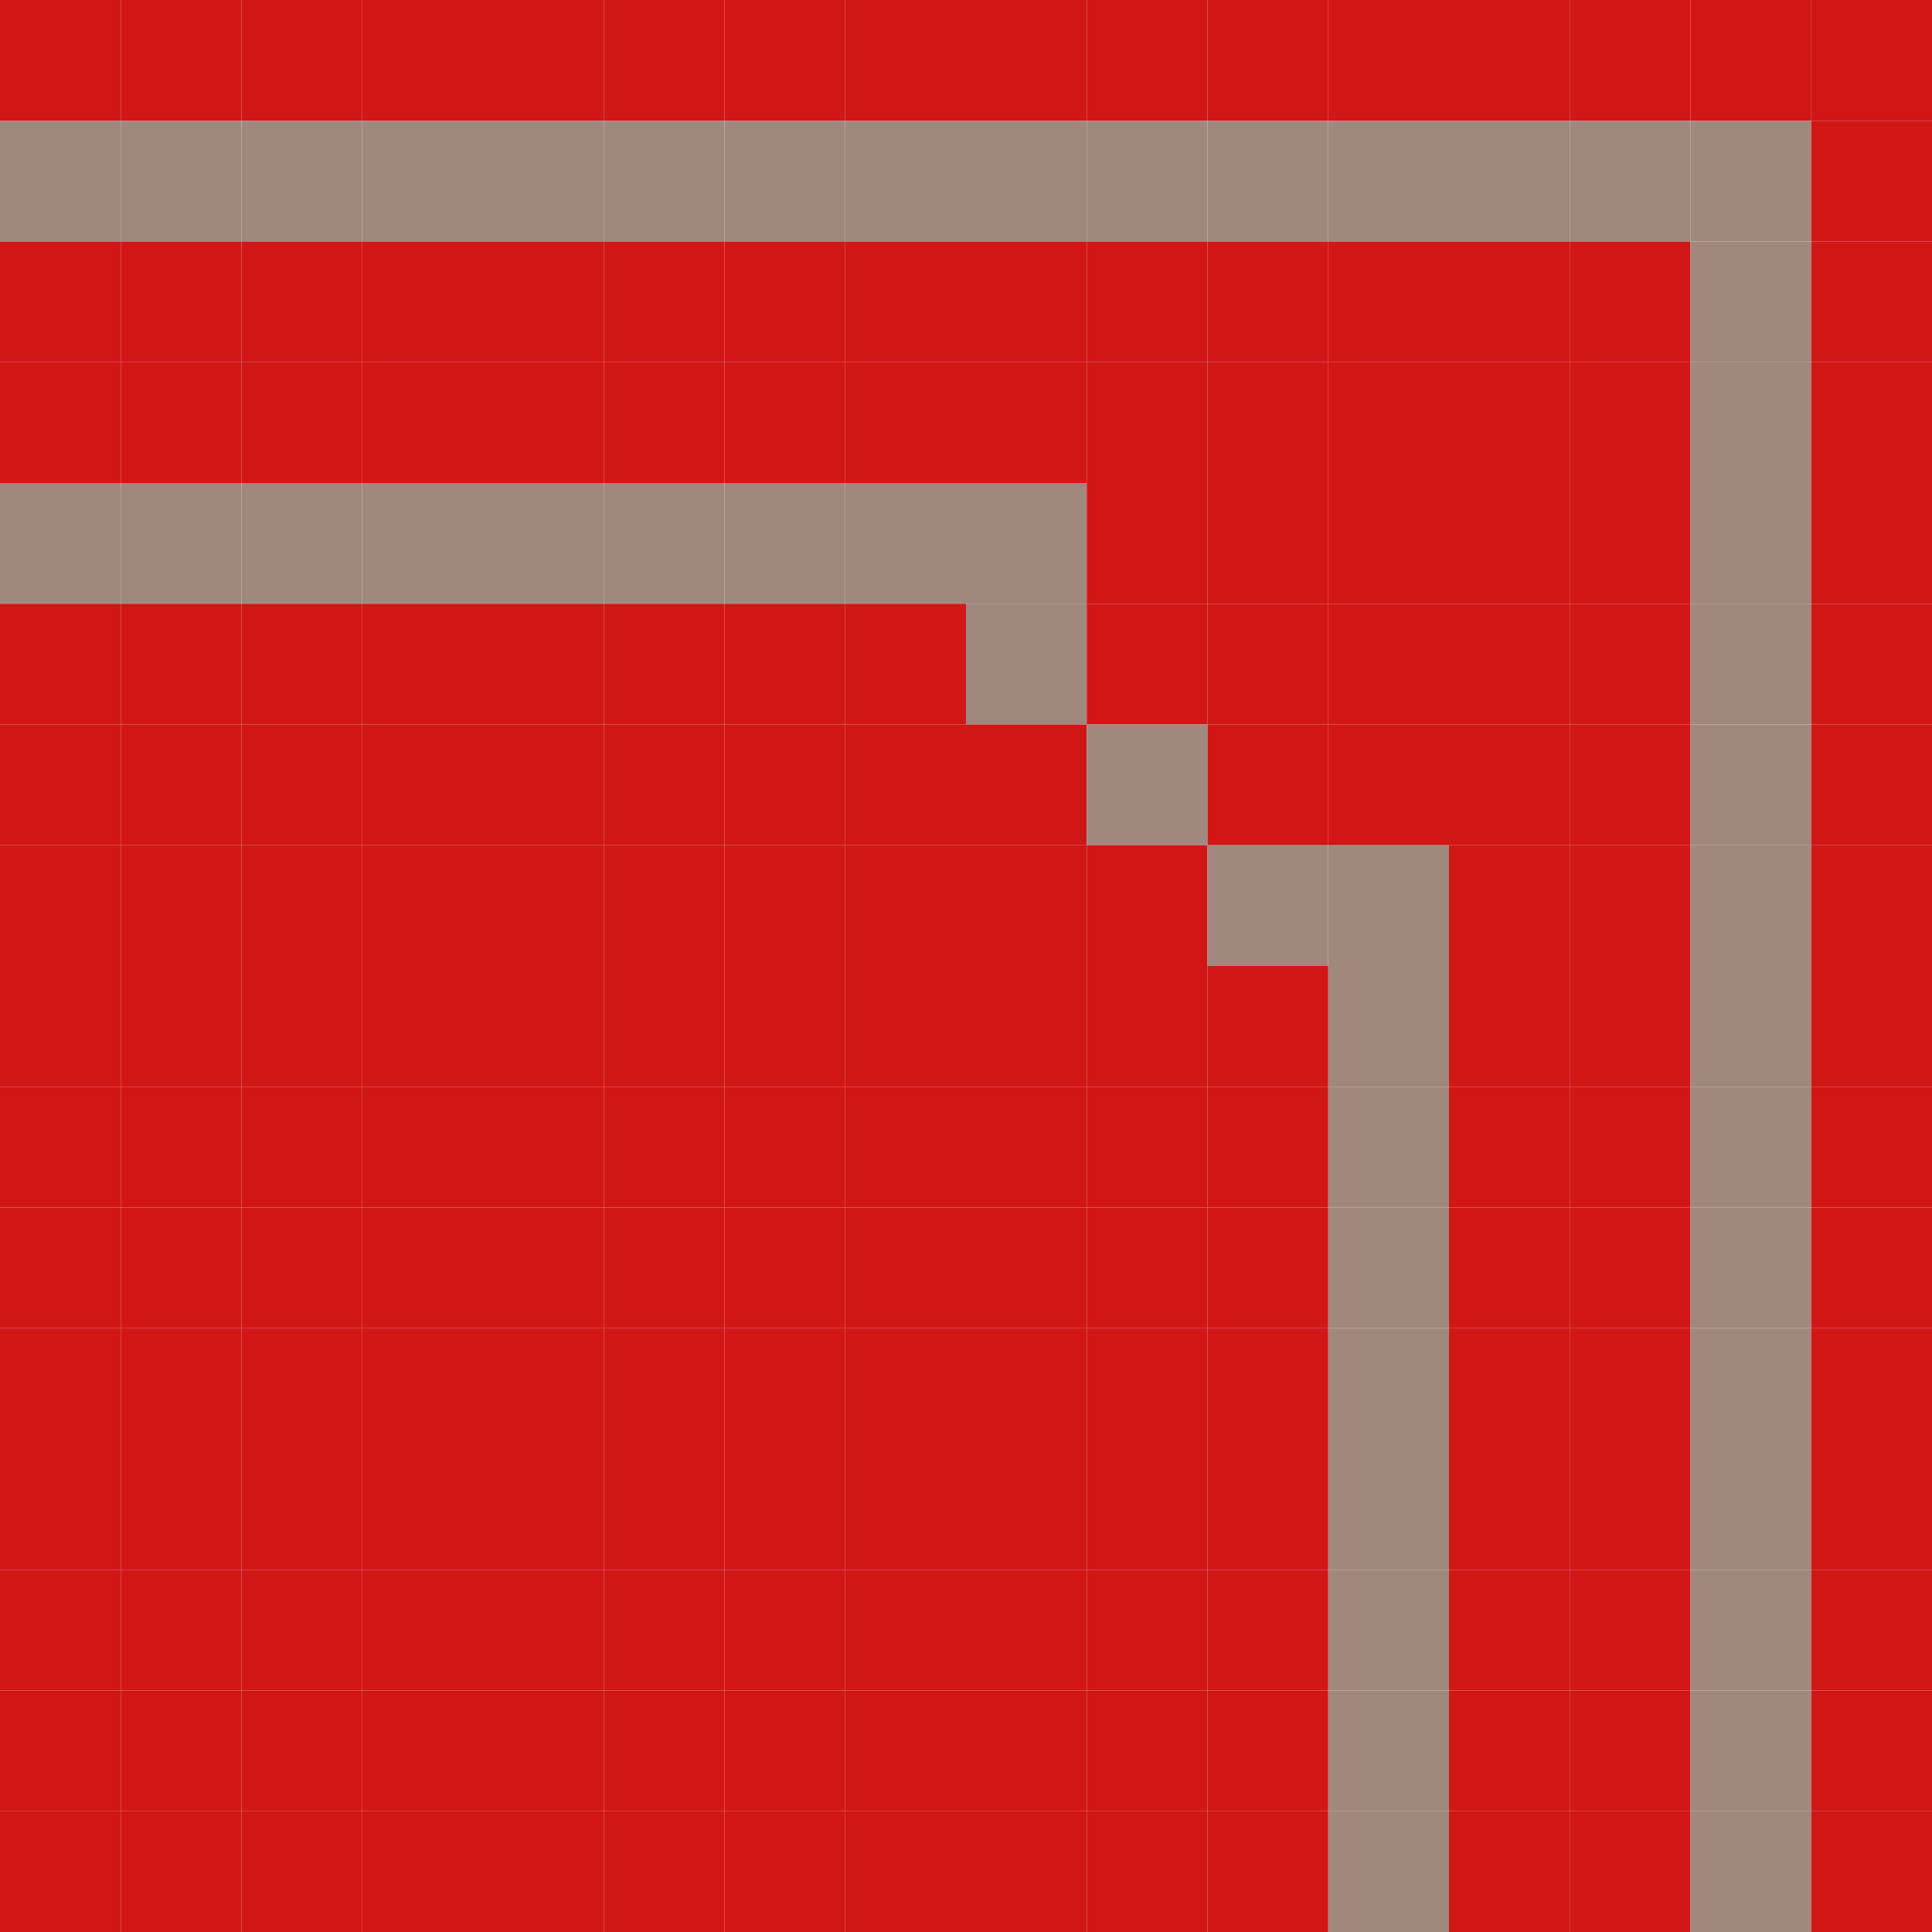 <?xml version="1.0" encoding="UTF-8" ?>
<svg version="1.1" width="480" height="480" xmlns="http://www.w3.org/2000/svg">
<rect x="0" y="0" width="30" height="30" fill="#D01716" />
<rect x="30" y="0" width="30" height="30" fill="#D01716" />
<rect x="60" y="0" width="30" height="30" fill="#D01716" />
<rect x="90" y="0" width="30" height="30" fill="#D01716" />
<rect x="120" y="0" width="30" height="30" fill="#D01716" />
<rect x="150" y="0" width="30" height="30" fill="#D01716" />
<rect x="180" y="0" width="30" height="30" fill="#D01716" />
<rect x="210" y="0" width="30" height="30" fill="#D01716" />
<rect x="240" y="0" width="30" height="30" fill="#D01716" />
<rect x="270" y="0" width="30" height="30" fill="#D01716" />
<rect x="300" y="0" width="30" height="30" fill="#D01716" />
<rect x="330" y="0" width="30" height="30" fill="#D01716" />
<rect x="360" y="0" width="30" height="30" fill="#D01716" />
<rect x="390" y="0" width="30" height="30" fill="#D01716" />
<rect x="420" y="0" width="30" height="30" fill="#D01716" />
<rect x="450" y="0" width="30" height="30" fill="#D01716" />
<rect x="0" y="30" width="30" height="30" fill="#A1887F" />
<rect x="30" y="30" width="30" height="30" fill="#A1887F" />
<rect x="60" y="30" width="30" height="30" fill="#A1887F" />
<rect x="90" y="30" width="30" height="30" fill="#A1887F" />
<rect x="120" y="30" width="30" height="30" fill="#A1887F" />
<rect x="150" y="30" width="30" height="30" fill="#A1887F" />
<rect x="180" y="30" width="30" height="30" fill="#A1887F" />
<rect x="210" y="30" width="30" height="30" fill="#A1887F" />
<rect x="240" y="30" width="30" height="30" fill="#A1887F" />
<rect x="270" y="30" width="30" height="30" fill="#A1887F" />
<rect x="300" y="30" width="30" height="30" fill="#A1887F" />
<rect x="330" y="30" width="30" height="30" fill="#A1887F" />
<rect x="360" y="30" width="30" height="30" fill="#A1887F" />
<rect x="390" y="30" width="30" height="30" fill="#A1887F" />
<rect x="420" y="30" width="30" height="30" fill="#A1887F" />
<rect x="450" y="30" width="30" height="30" fill="#D01716" />
<rect x="0" y="60" width="30" height="30" fill="#D01716" />
<rect x="30" y="60" width="30" height="30" fill="#D01716" />
<rect x="60" y="60" width="30" height="30" fill="#D01716" />
<rect x="90" y="60" width="30" height="30" fill="#D01716" />
<rect x="120" y="60" width="30" height="30" fill="#D01716" />
<rect x="150" y="60" width="30" height="30" fill="#D01716" />
<rect x="180" y="60" width="30" height="30" fill="#D01716" />
<rect x="210" y="60" width="30" height="30" fill="#D01716" />
<rect x="240" y="60" width="30" height="30" fill="#D01716" />
<rect x="270" y="60" width="30" height="30" fill="#D01716" />
<rect x="300" y="60" width="30" height="30" fill="#D01716" />
<rect x="330" y="60" width="30" height="30" fill="#D01716" />
<rect x="360" y="60" width="30" height="30" fill="#D01716" />
<rect x="390" y="60" width="30" height="30" fill="#D01716" />
<rect x="420" y="60" width="30" height="30" fill="#A1887F" />
<rect x="450" y="60" width="30" height="30" fill="#D01716" />
<rect x="0" y="90" width="30" height="30" fill="#D01716" />
<rect x="30" y="90" width="30" height="30" fill="#D01716" />
<rect x="60" y="90" width="30" height="30" fill="#D01716" />
<rect x="90" y="90" width="30" height="30" fill="#D01716" />
<rect x="120" y="90" width="30" height="30" fill="#D01716" />
<rect x="150" y="90" width="30" height="30" fill="#D01716" />
<rect x="180" y="90" width="30" height="30" fill="#D01716" />
<rect x="210" y="90" width="30" height="30" fill="#D01716" />
<rect x="240" y="90" width="30" height="30" fill="#D01716" />
<rect x="270" y="90" width="30" height="30" fill="#D01716" />
<rect x="300" y="90" width="30" height="30" fill="#D01716" />
<rect x="330" y="90" width="30" height="30" fill="#D01716" />
<rect x="360" y="90" width="30" height="30" fill="#D01716" />
<rect x="390" y="90" width="30" height="30" fill="#D01716" />
<rect x="420" y="90" width="30" height="30" fill="#A1887F" />
<rect x="450" y="90" width="30" height="30" fill="#D01716" />
<rect x="0" y="120" width="30" height="30" fill="#A1887F" />
<rect x="30" y="120" width="30" height="30" fill="#A1887F" />
<rect x="60" y="120" width="30" height="30" fill="#A1887F" />
<rect x="90" y="120" width="30" height="30" fill="#A1887F" />
<rect x="120" y="120" width="30" height="30" fill="#A1887F" />
<rect x="150" y="120" width="30" height="30" fill="#A1887F" />
<rect x="180" y="120" width="30" height="30" fill="#A1887F" />
<rect x="210" y="120" width="30" height="30" fill="#A1887F" />
<rect x="240" y="120" width="30" height="30" fill="#A1887F" />
<rect x="270" y="120" width="30" height="30" fill="#D01716" />
<rect x="300" y="120" width="30" height="30" fill="#D01716" />
<rect x="330" y="120" width="30" height="30" fill="#D01716" />
<rect x="360" y="120" width="30" height="30" fill="#D01716" />
<rect x="390" y="120" width="30" height="30" fill="#D01716" />
<rect x="420" y="120" width="30" height="30" fill="#A1887F" />
<rect x="450" y="120" width="30" height="30" fill="#D01716" />
<rect x="0" y="150" width="30" height="30" fill="#D01716" />
<rect x="30" y="150" width="30" height="30" fill="#D01716" />
<rect x="60" y="150" width="30" height="30" fill="#D01716" />
<rect x="90" y="150" width="30" height="30" fill="#D01716" />
<rect x="120" y="150" width="30" height="30" fill="#D01716" />
<rect x="150" y="150" width="30" height="30" fill="#D01716" />
<rect x="180" y="150" width="30" height="30" fill="#D01716" />
<rect x="210" y="150" width="30" height="30" fill="#D01716" />
<rect x="240" y="150" width="30" height="30" fill="#A1887F" />
<rect x="270" y="150" width="30" height="30" fill="#D01716" />
<rect x="300" y="150" width="30" height="30" fill="#D01716" />
<rect x="330" y="150" width="30" height="30" fill="#D01716" />
<rect x="360" y="150" width="30" height="30" fill="#D01716" />
<rect x="390" y="150" width="30" height="30" fill="#D01716" />
<rect x="420" y="150" width="30" height="30" fill="#A1887F" />
<rect x="450" y="150" width="30" height="30" fill="#D01716" />
<rect x="0" y="180" width="30" height="30" fill="#D01716" />
<rect x="30" y="180" width="30" height="30" fill="#D01716" />
<rect x="60" y="180" width="30" height="30" fill="#D01716" />
<rect x="90" y="180" width="30" height="30" fill="#D01716" />
<rect x="120" y="180" width="30" height="30" fill="#D01716" />
<rect x="150" y="180" width="30" height="30" fill="#D01716" />
<rect x="180" y="180" width="30" height="30" fill="#D01716" />
<rect x="210" y="180" width="30" height="30" fill="#D01716" />
<rect x="240" y="180" width="30" height="30" fill="#D01716" />
<rect x="270" y="180" width="30" height="30" fill="#A1887F" />
<rect x="300" y="180" width="30" height="30" fill="#D01716" />
<rect x="330" y="180" width="30" height="30" fill="#D01716" />
<rect x="360" y="180" width="30" height="30" fill="#D01716" />
<rect x="390" y="180" width="30" height="30" fill="#D01716" />
<rect x="420" y="180" width="30" height="30" fill="#A1887F" />
<rect x="450" y="180" width="30" height="30" fill="#D01716" />
<rect x="0" y="210" width="30" height="30" fill="#D01716" />
<rect x="30" y="210" width="30" height="30" fill="#D01716" />
<rect x="60" y="210" width="30" height="30" fill="#D01716" />
<rect x="90" y="210" width="30" height="30" fill="#D01716" />
<rect x="120" y="210" width="30" height="30" fill="#D01716" />
<rect x="150" y="210" width="30" height="30" fill="#D01716" />
<rect x="180" y="210" width="30" height="30" fill="#D01716" />
<rect x="210" y="210" width="30" height="30" fill="#D01716" />
<rect x="240" y="210" width="30" height="30" fill="#D01716" />
<rect x="270" y="210" width="30" height="30" fill="#D01716" />
<rect x="300" y="210" width="30" height="30" fill="#A1887F" />
<rect x="330" y="210" width="30" height="30" fill="#A1887F" />
<rect x="360" y="210" width="30" height="30" fill="#D01716" />
<rect x="390" y="210" width="30" height="30" fill="#D01716" />
<rect x="420" y="210" width="30" height="30" fill="#A1887F" />
<rect x="450" y="210" width="30" height="30" fill="#D01716" />
<rect x="0" y="240" width="30" height="30" fill="#D01716" />
<rect x="30" y="240" width="30" height="30" fill="#D01716" />
<rect x="60" y="240" width="30" height="30" fill="#D01716" />
<rect x="90" y="240" width="30" height="30" fill="#D01716" />
<rect x="120" y="240" width="30" height="30" fill="#D01716" />
<rect x="150" y="240" width="30" height="30" fill="#D01716" />
<rect x="180" y="240" width="30" height="30" fill="#D01716" />
<rect x="210" y="240" width="30" height="30" fill="#D01716" />
<rect x="240" y="240" width="30" height="30" fill="#D01716" />
<rect x="270" y="240" width="30" height="30" fill="#D01716" />
<rect x="300" y="240" width="30" height="30" fill="#D01716" />
<rect x="330" y="240" width="30" height="30" fill="#A1887F" />
<rect x="360" y="240" width="30" height="30" fill="#D01716" />
<rect x="390" y="240" width="30" height="30" fill="#D01716" />
<rect x="420" y="240" width="30" height="30" fill="#A1887F" />
<rect x="450" y="240" width="30" height="30" fill="#D01716" />
<rect x="0" y="270" width="30" height="30" fill="#D01716" />
<rect x="30" y="270" width="30" height="30" fill="#D01716" />
<rect x="60" y="270" width="30" height="30" fill="#D01716" />
<rect x="90" y="270" width="30" height="30" fill="#D01716" />
<rect x="120" y="270" width="30" height="30" fill="#D01716" />
<rect x="150" y="270" width="30" height="30" fill="#D01716" />
<rect x="180" y="270" width="30" height="30" fill="#D01716" />
<rect x="210" y="270" width="30" height="30" fill="#D01716" />
<rect x="240" y="270" width="30" height="30" fill="#D01716" />
<rect x="270" y="270" width="30" height="30" fill="#D01716" />
<rect x="300" y="270" width="30" height="30" fill="#D01716" />
<rect x="330" y="270" width="30" height="30" fill="#A1887F" />
<rect x="360" y="270" width="30" height="30" fill="#D01716" />
<rect x="390" y="270" width="30" height="30" fill="#D01716" />
<rect x="420" y="270" width="30" height="30" fill="#A1887F" />
<rect x="450" y="270" width="30" height="30" fill="#D01716" />
<rect x="0" y="300" width="30" height="30" fill="#D01716" />
<rect x="30" y="300" width="30" height="30" fill="#D01716" />
<rect x="60" y="300" width="30" height="30" fill="#D01716" />
<rect x="90" y="300" width="30" height="30" fill="#D01716" />
<rect x="120" y="300" width="30" height="30" fill="#D01716" />
<rect x="150" y="300" width="30" height="30" fill="#D01716" />
<rect x="180" y="300" width="30" height="30" fill="#D01716" />
<rect x="210" y="300" width="30" height="30" fill="#D01716" />
<rect x="240" y="300" width="30" height="30" fill="#D01716" />
<rect x="270" y="300" width="30" height="30" fill="#D01716" />
<rect x="300" y="300" width="30" height="30" fill="#D01716" />
<rect x="330" y="300" width="30" height="30" fill="#A1887F" />
<rect x="360" y="300" width="30" height="30" fill="#D01716" />
<rect x="390" y="300" width="30" height="30" fill="#D01716" />
<rect x="420" y="300" width="30" height="30" fill="#A1887F" />
<rect x="450" y="300" width="30" height="30" fill="#D01716" />
<rect x="0" y="330" width="30" height="30" fill="#D01716" />
<rect x="30" y="330" width="30" height="30" fill="#D01716" />
<rect x="60" y="330" width="30" height="30" fill="#D01716" />
<rect x="90" y="330" width="30" height="30" fill="#D01716" />
<rect x="120" y="330" width="30" height="30" fill="#D01716" />
<rect x="150" y="330" width="30" height="30" fill="#D01716" />
<rect x="180" y="330" width="30" height="30" fill="#D01716" />
<rect x="210" y="330" width="30" height="30" fill="#D01716" />
<rect x="240" y="330" width="30" height="30" fill="#D01716" />
<rect x="270" y="330" width="30" height="30" fill="#D01716" />
<rect x="300" y="330" width="30" height="30" fill="#D01716" />
<rect x="330" y="330" width="30" height="30" fill="#A1887F" />
<rect x="360" y="330" width="30" height="30" fill="#D01716" />
<rect x="390" y="330" width="30" height="30" fill="#D01716" />
<rect x="420" y="330" width="30" height="30" fill="#A1887F" />
<rect x="450" y="330" width="30" height="30" fill="#D01716" />
<rect x="0" y="360" width="30" height="30" fill="#D01716" />
<rect x="30" y="360" width="30" height="30" fill="#D01716" />
<rect x="60" y="360" width="30" height="30" fill="#D01716" />
<rect x="90" y="360" width="30" height="30" fill="#D01716" />
<rect x="120" y="360" width="30" height="30" fill="#D01716" />
<rect x="150" y="360" width="30" height="30" fill="#D01716" />
<rect x="180" y="360" width="30" height="30" fill="#D01716" />
<rect x="210" y="360" width="30" height="30" fill="#D01716" />
<rect x="240" y="360" width="30" height="30" fill="#D01716" />
<rect x="270" y="360" width="30" height="30" fill="#D01716" />
<rect x="300" y="360" width="30" height="30" fill="#D01716" />
<rect x="330" y="360" width="30" height="30" fill="#A1887F" />
<rect x="360" y="360" width="30" height="30" fill="#D01716" />
<rect x="390" y="360" width="30" height="30" fill="#D01716" />
<rect x="420" y="360" width="30" height="30" fill="#A1887F" />
<rect x="450" y="360" width="30" height="30" fill="#D01716" />
<rect x="0" y="390" width="30" height="30" fill="#D01716" />
<rect x="30" y="390" width="30" height="30" fill="#D01716" />
<rect x="60" y="390" width="30" height="30" fill="#D01716" />
<rect x="90" y="390" width="30" height="30" fill="#D01716" />
<rect x="120" y="390" width="30" height="30" fill="#D01716" />
<rect x="150" y="390" width="30" height="30" fill="#D01716" />
<rect x="180" y="390" width="30" height="30" fill="#D01716" />
<rect x="210" y="390" width="30" height="30" fill="#D01716" />
<rect x="240" y="390" width="30" height="30" fill="#D01716" />
<rect x="270" y="390" width="30" height="30" fill="#D01716" />
<rect x="300" y="390" width="30" height="30" fill="#D01716" />
<rect x="330" y="390" width="30" height="30" fill="#A1887F" />
<rect x="360" y="390" width="30" height="30" fill="#D01716" />
<rect x="390" y="390" width="30" height="30" fill="#D01716" />
<rect x="420" y="390" width="30" height="30" fill="#A1887F" />
<rect x="450" y="390" width="30" height="30" fill="#D01716" />
<rect x="0" y="420" width="30" height="30" fill="#D01716" />
<rect x="30" y="420" width="30" height="30" fill="#D01716" />
<rect x="60" y="420" width="30" height="30" fill="#D01716" />
<rect x="90" y="420" width="30" height="30" fill="#D01716" />
<rect x="120" y="420" width="30" height="30" fill="#D01716" />
<rect x="150" y="420" width="30" height="30" fill="#D01716" />
<rect x="180" y="420" width="30" height="30" fill="#D01716" />
<rect x="210" y="420" width="30" height="30" fill="#D01716" />
<rect x="240" y="420" width="30" height="30" fill="#D01716" />
<rect x="270" y="420" width="30" height="30" fill="#D01716" />
<rect x="300" y="420" width="30" height="30" fill="#D01716" />
<rect x="330" y="420" width="30" height="30" fill="#A1887F" />
<rect x="360" y="420" width="30" height="30" fill="#D01716" />
<rect x="390" y="420" width="30" height="30" fill="#D01716" />
<rect x="420" y="420" width="30" height="30" fill="#A1887F" />
<rect x="450" y="420" width="30" height="30" fill="#D01716" />
<rect x="0" y="450" width="30" height="30" fill="#D01716" />
<rect x="30" y="450" width="30" height="30" fill="#D01716" />
<rect x="60" y="450" width="30" height="30" fill="#D01716" />
<rect x="90" y="450" width="30" height="30" fill="#D01716" />
<rect x="120" y="450" width="30" height="30" fill="#D01716" />
<rect x="150" y="450" width="30" height="30" fill="#D01716" />
<rect x="180" y="450" width="30" height="30" fill="#D01716" />
<rect x="210" y="450" width="30" height="30" fill="#D01716" />
<rect x="240" y="450" width="30" height="30" fill="#D01716" />
<rect x="270" y="450" width="30" height="30" fill="#D01716" />
<rect x="300" y="450" width="30" height="30" fill="#D01716" />
<rect x="330" y="450" width="30" height="30" fill="#A1887F" />
<rect x="360" y="450" width="30" height="30" fill="#D01716" />
<rect x="390" y="450" width="30" height="30" fill="#D01716" />
<rect x="420" y="450" width="30" height="30" fill="#A1887F" />
<rect x="450" y="450" width="30" height="30" fill="#D01716" />
</svg>
